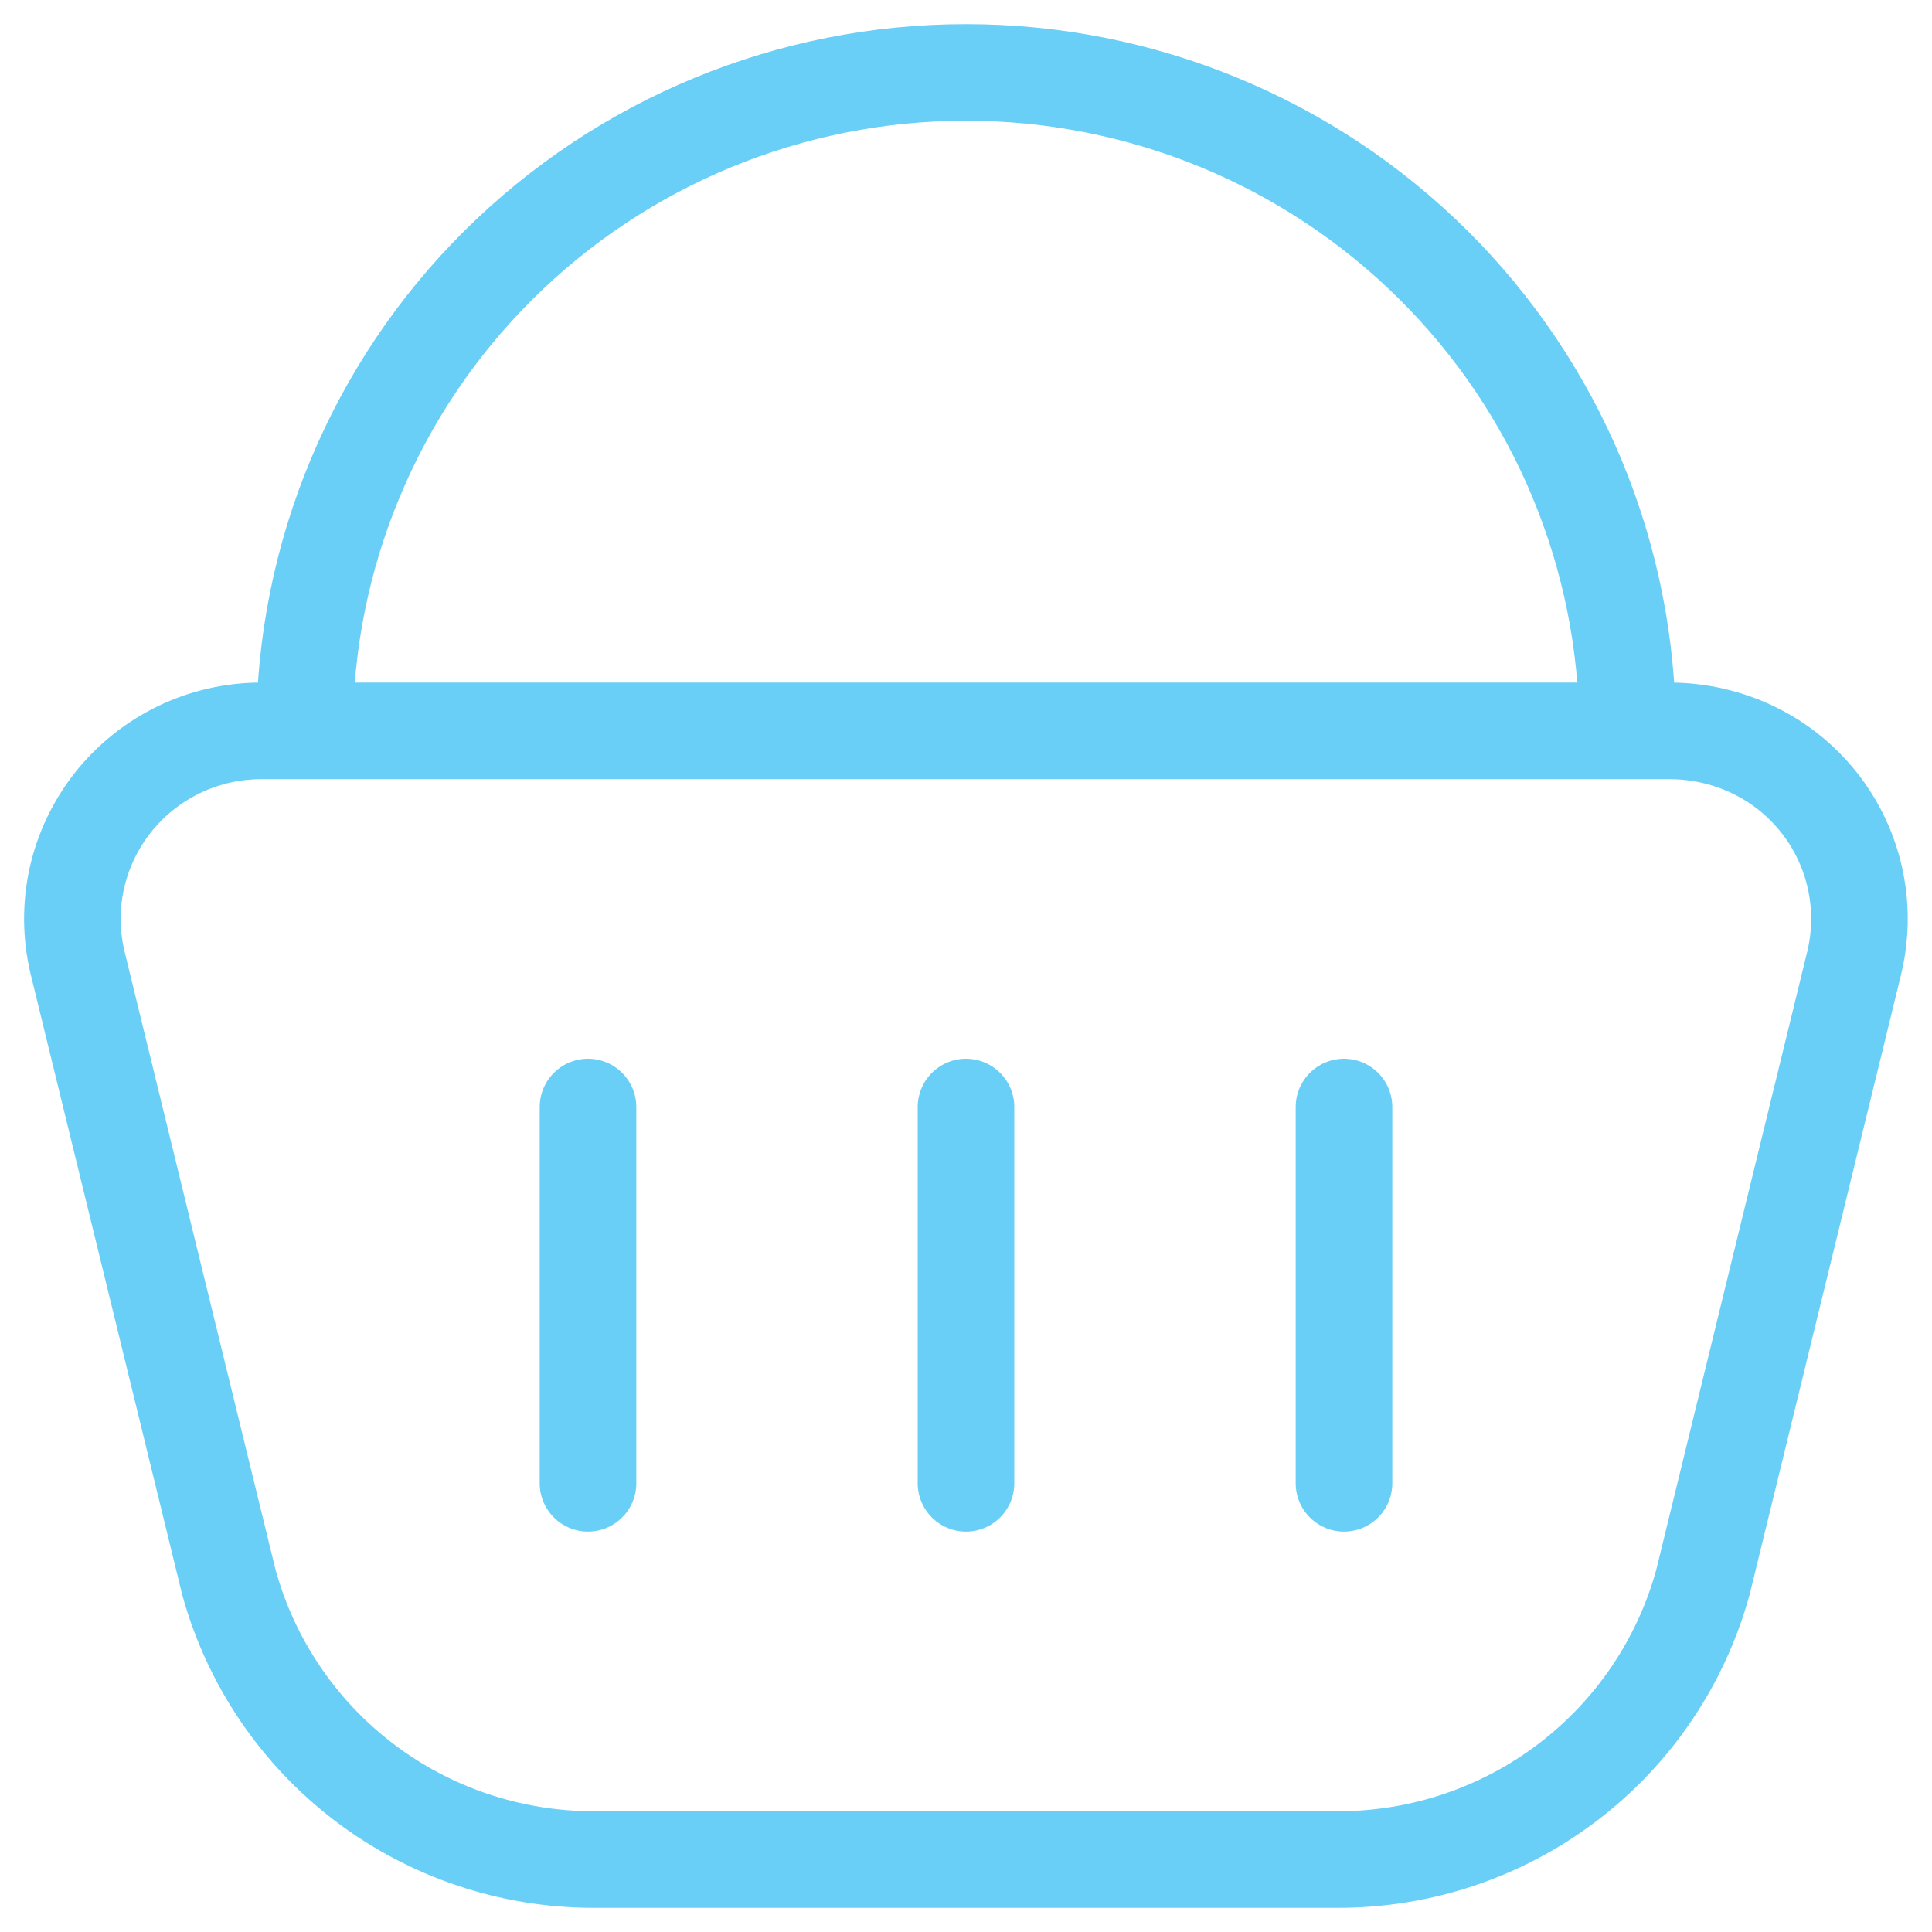 <svg width="20" height="20" viewBox="0 0 20 20" fill="none" xmlns="http://www.w3.org/2000/svg">
<path d="M17.298 7.566H2.702C2.407 7.566 2.115 7.633 1.849 7.762C1.584 7.891 1.35 8.078 1.167 8.31C0.985 8.541 0.857 8.811 0.794 9.098C0.731 9.386 0.735 9.684 0.804 9.97L2.369 16.378C2.596 17.204 3.088 17.932 3.769 18.45C4.451 18.969 5.286 19.25 6.145 19.25H13.853C14.712 19.25 15.547 18.969 16.229 18.45C16.91 17.932 17.402 17.204 17.629 16.378L19.194 9.971C19.299 9.539 19.253 9.084 19.063 8.682C18.873 8.28 18.551 7.956 18.15 7.763C17.883 7.635 17.592 7.568 17.296 7.566M6.087 11.46V15.355M10 11.46V15.355M13.913 11.46V15.355M16.848 7.566C16.848 6.67 16.67 5.783 16.326 4.956C15.982 4.129 15.477 3.378 14.842 2.746C13.556 1.466 11.815 0.749 10 0.75C8.186 0.749 6.445 1.466 5.158 2.746C4.523 3.378 4.019 4.129 3.675 4.956C3.33 5.783 3.153 6.67 3.153 7.566" stroke="#6ACFF6" stroke-linecap="round" stroke-linejoin="round"/>
</svg>
